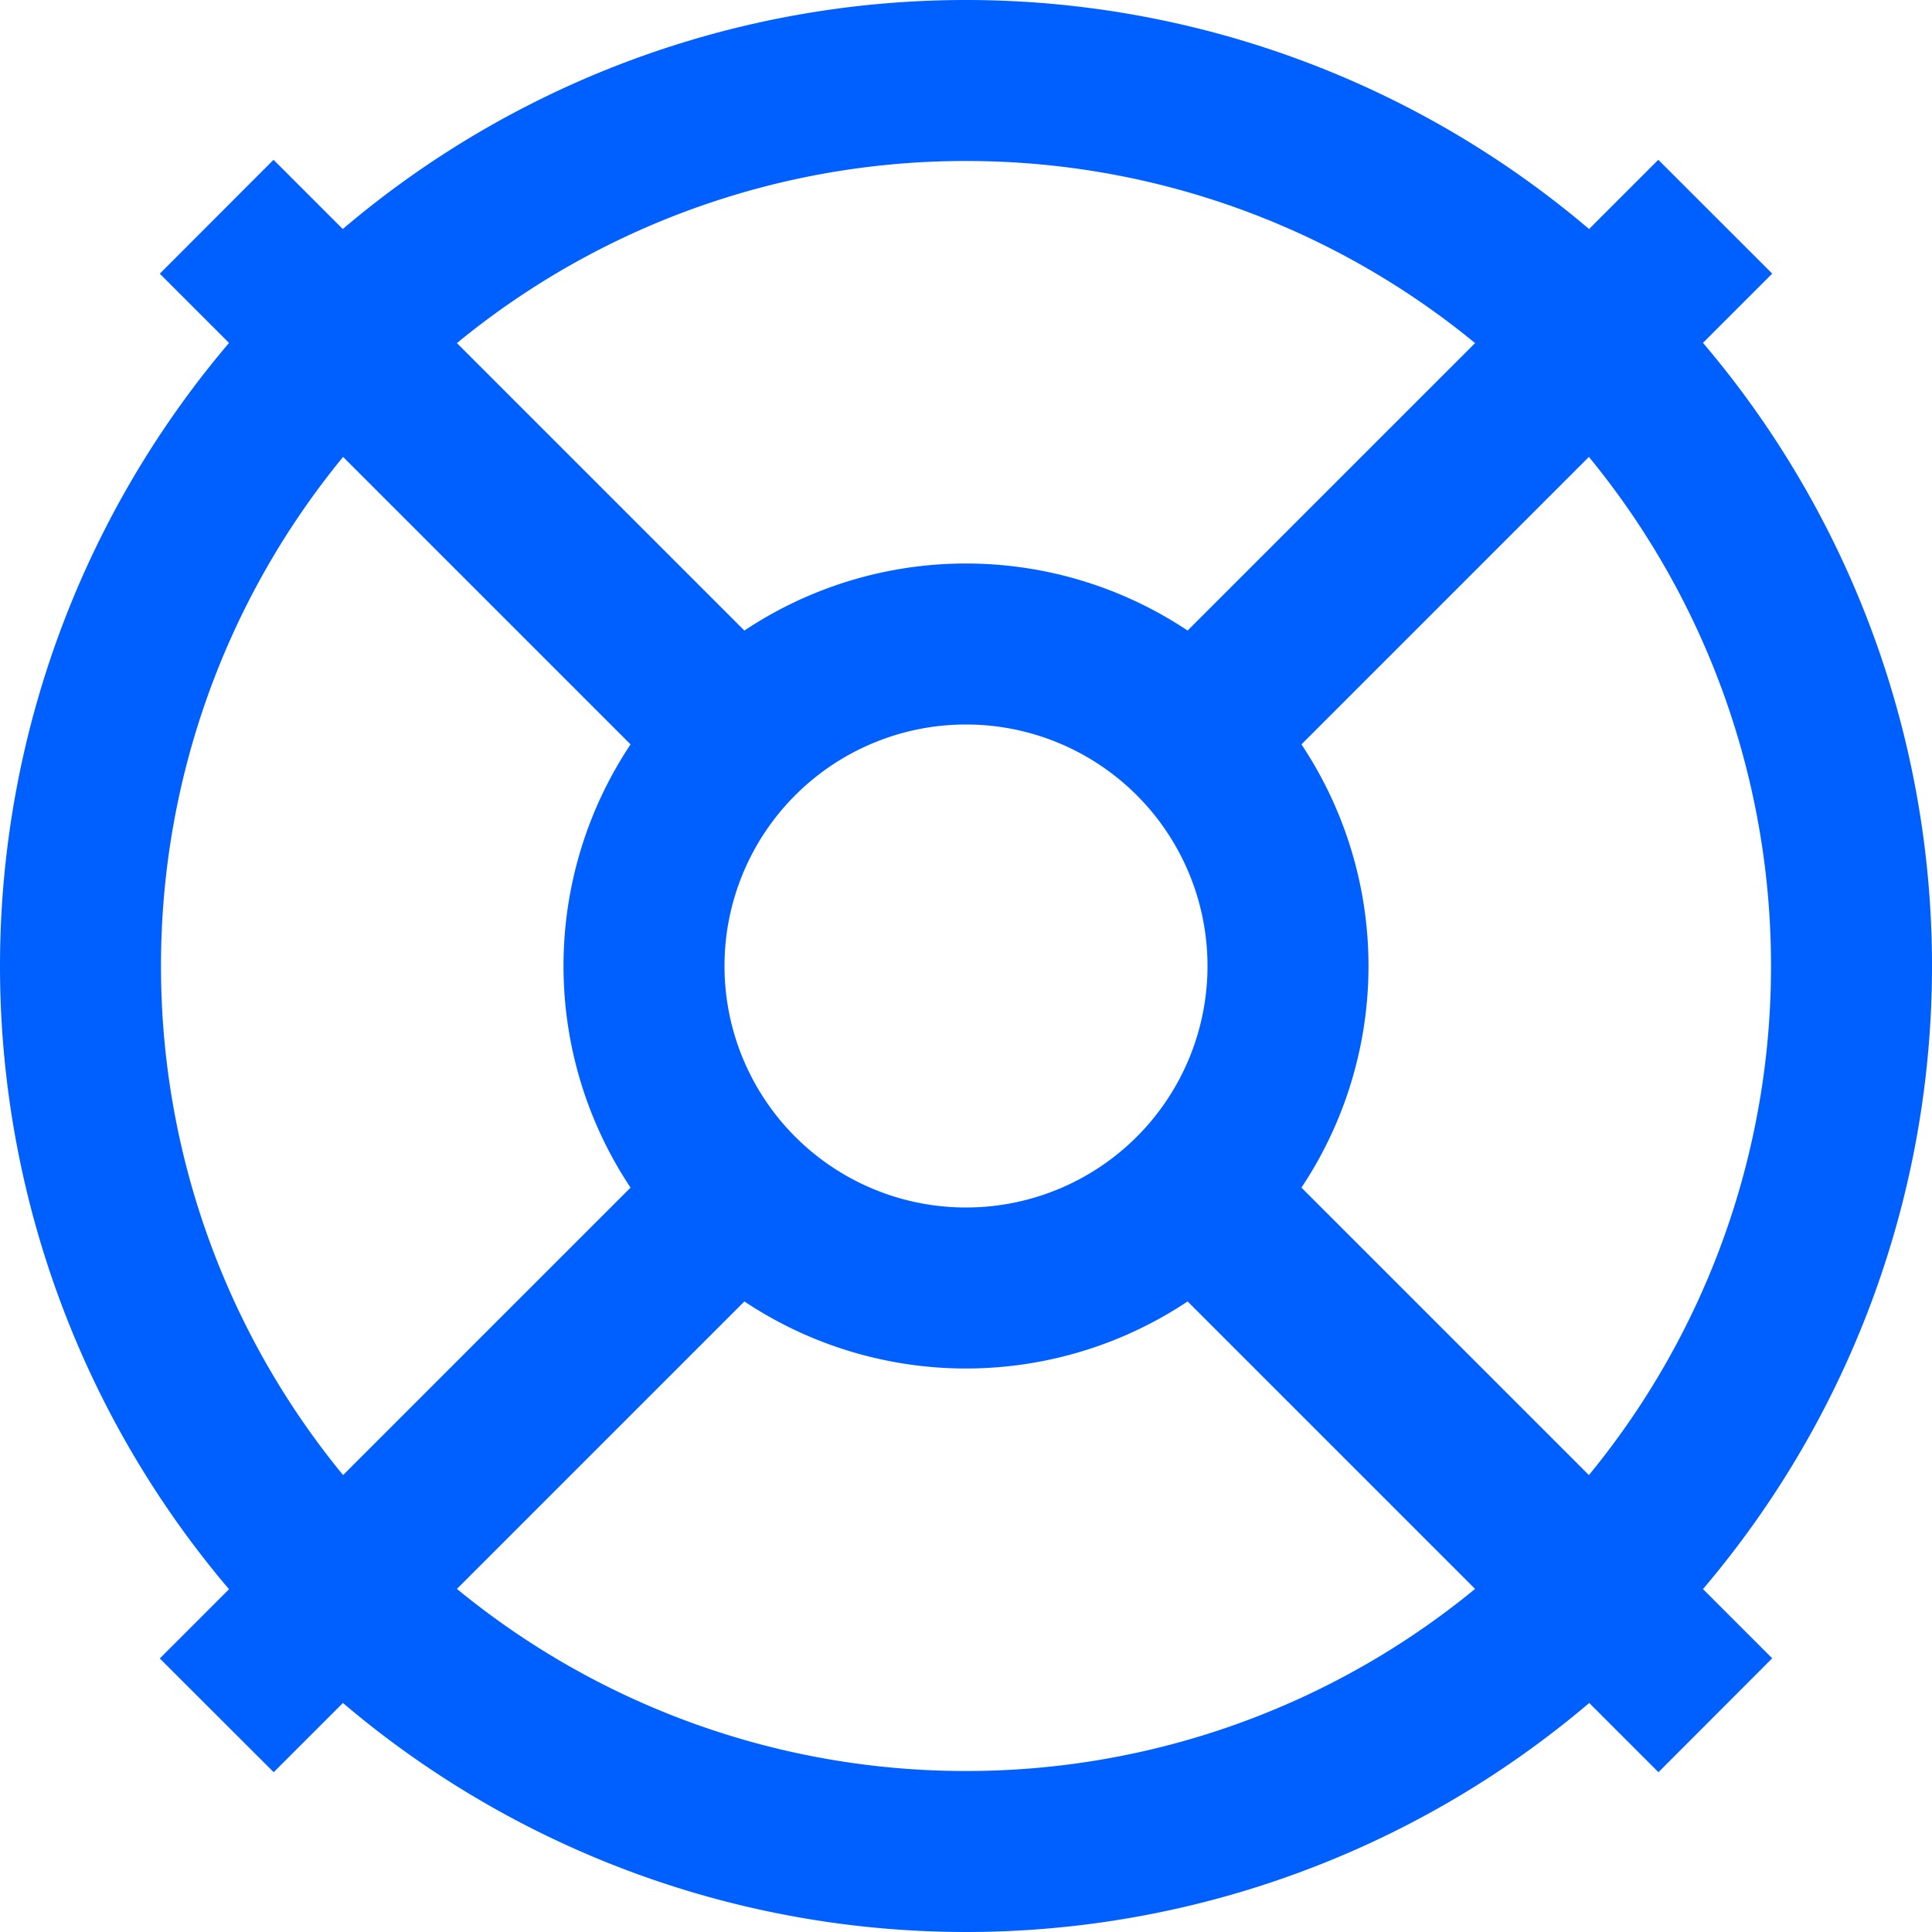 <svg xmlns="http://www.w3.org/2000/svg" viewBox="0 0 24 24"><defs><style>.cls-1{fill:#005fff;}</style></defs><title>67 support</title><g id="_01_align_center" data-name="01 align center"><path class="cls-1" d="M24,12a11.944,11.944,0,0,0-2.845-7.741l.86-.86L20.6,1.985l-.86.86a11.954,11.954,0,0,0-15.482,0l-.86-.86L1.985,3.4l.86.86a11.954,11.954,0,0,0,0,15.482l-.86.86L3.4,22.015l.86-.86a11.954,11.954,0,0,0,15.482,0l.86.86L22.015,20.6l-.86-.86A11.944,11.944,0,0,0,24,12Zm-2,0a9.949,9.949,0,0,1-2.262,6.324l-3.571-3.571a4.966,4.966,0,0,0,0-5.506l3.571-3.571A9.949,9.949,0,0,1,22,12ZM9,12a3,3,0,1,1,3,3A3,3,0,0,1,9,12ZM12,2a9.949,9.949,0,0,1,6.324,2.262L14.753,7.833a4.966,4.966,0,0,0-5.506,0L5.676,4.262A9.949,9.949,0,0,1,12,2ZM2,12A9.949,9.949,0,0,1,4.262,5.676L7.833,9.247a4.966,4.966,0,0,0,0,5.506L4.262,18.324A9.949,9.949,0,0,1,2,12ZM12,22a9.949,9.949,0,0,1-6.324-2.262l3.571-3.571a4.966,4.966,0,0,0,5.506,0l3.571,3.571A9.949,9.949,0,0,1,12,22Z"/></g></svg>
